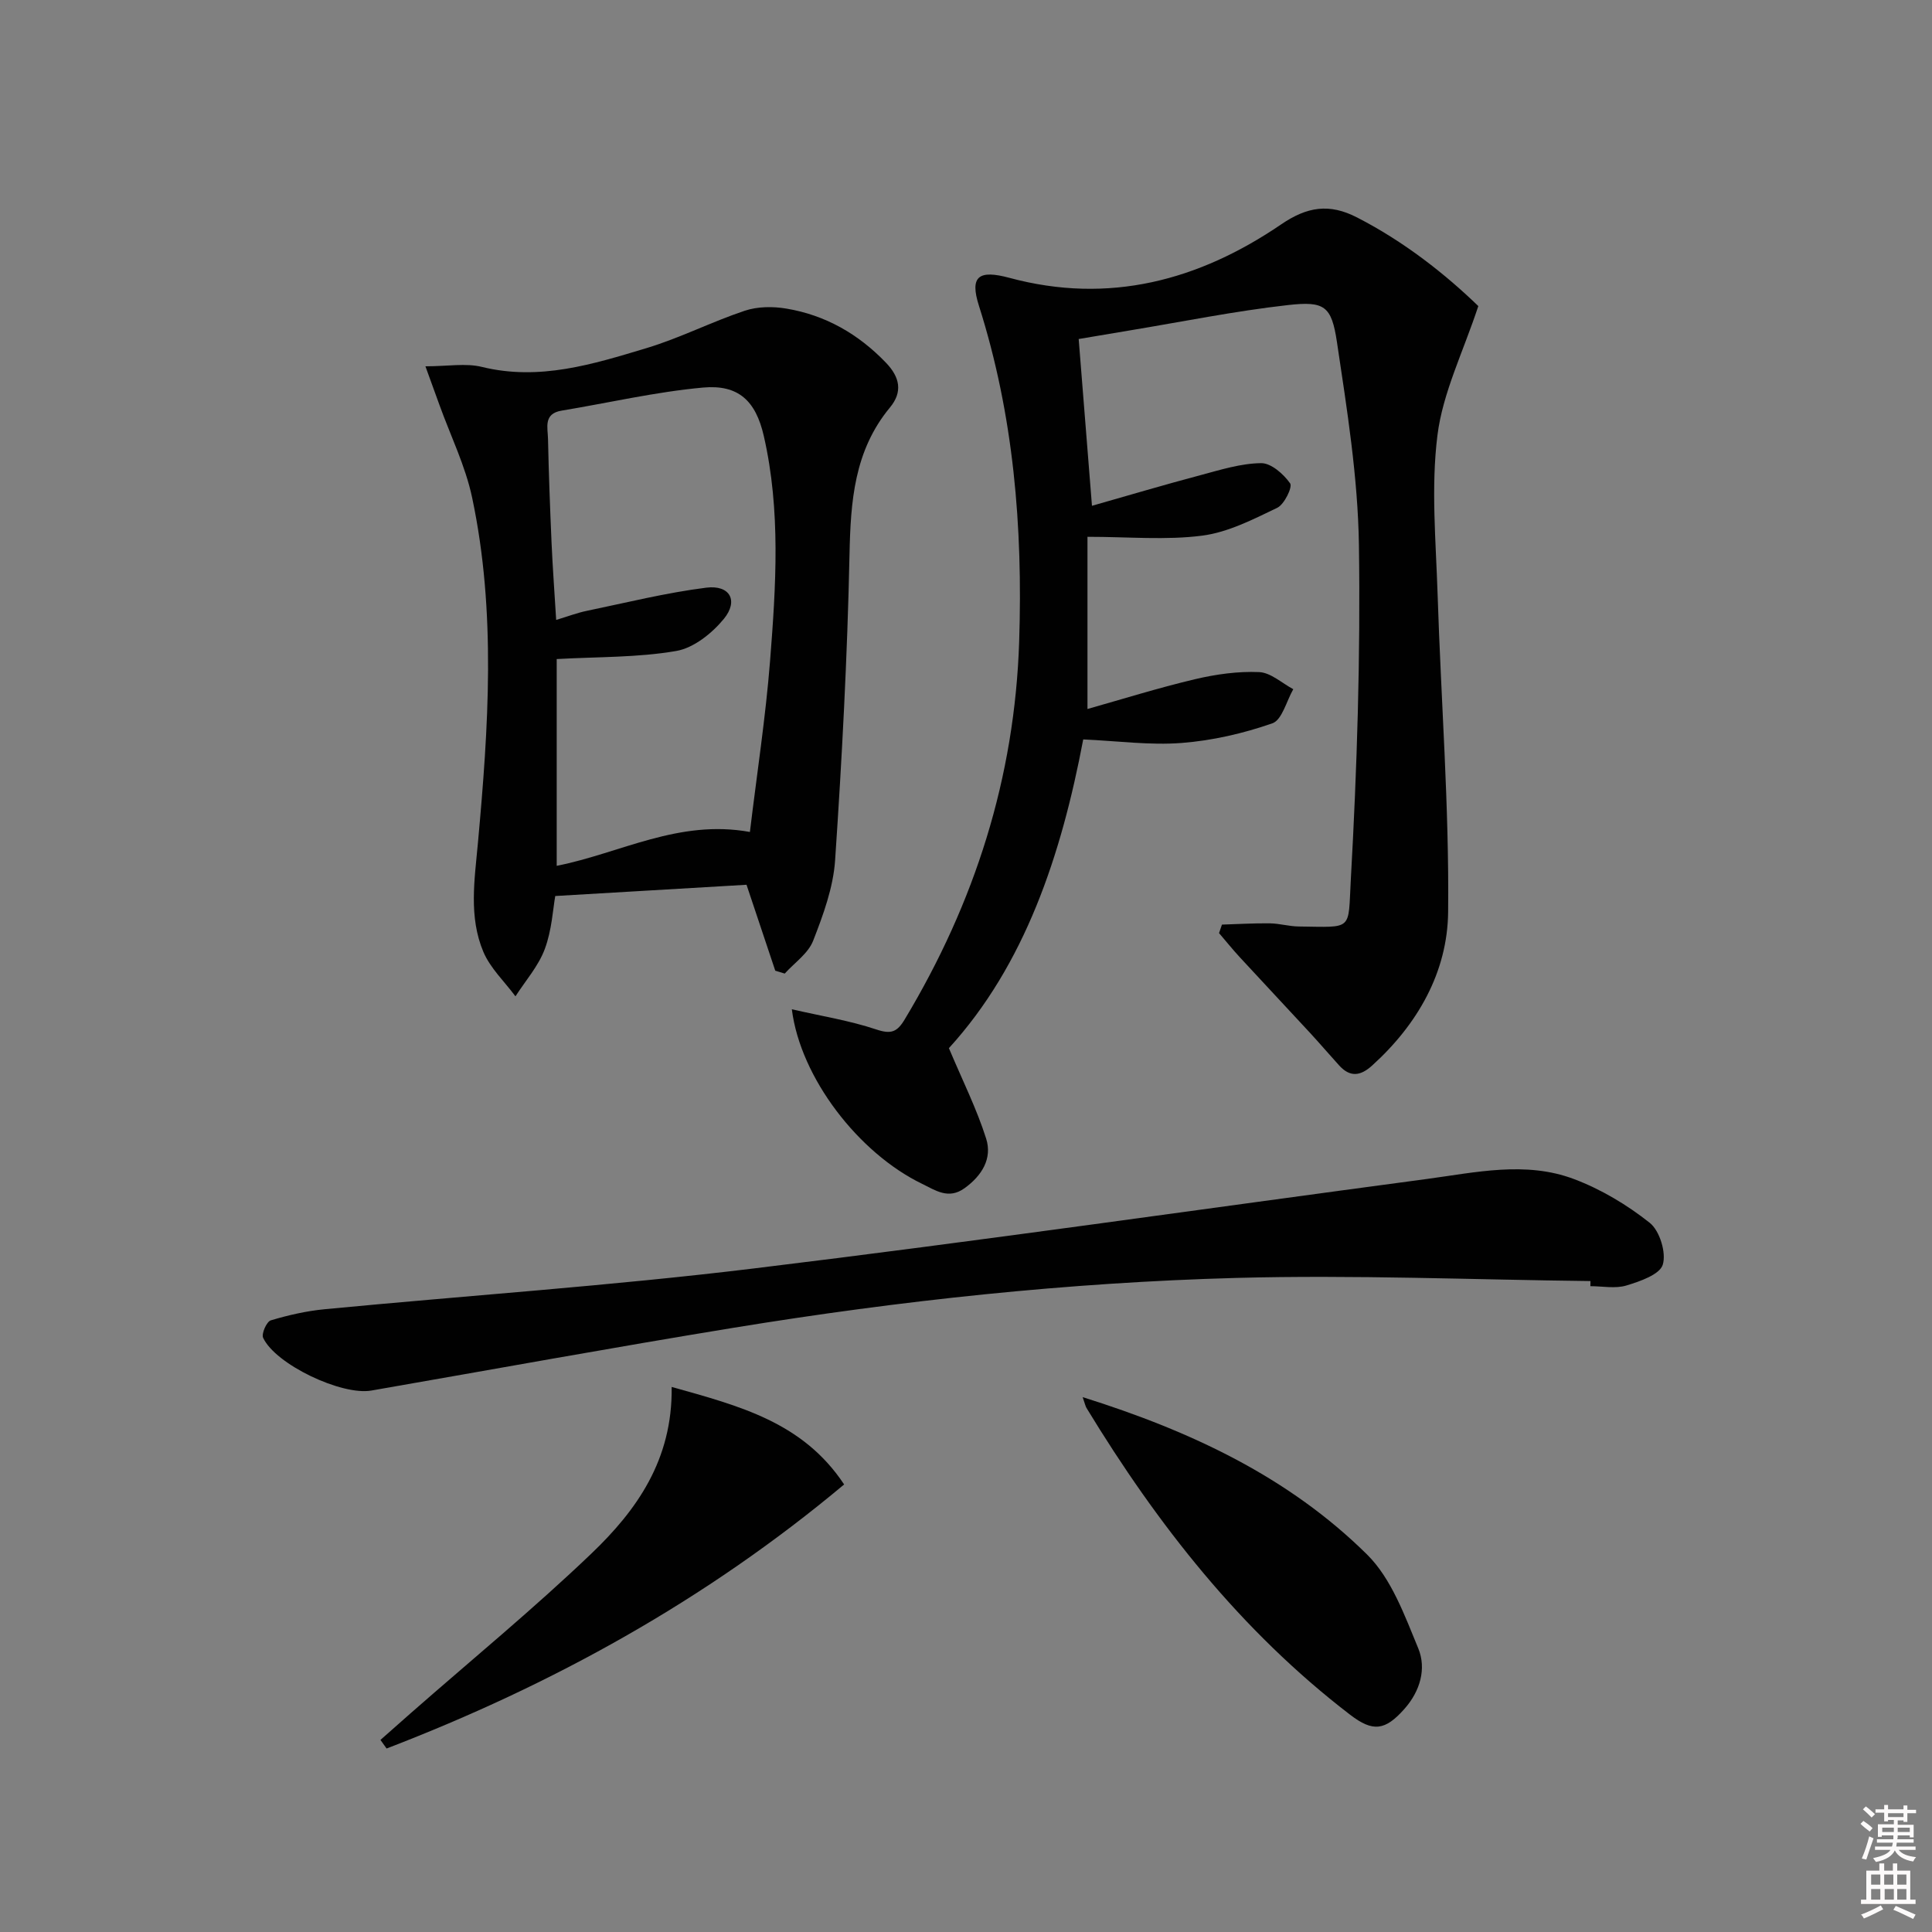 <svg enable-background="new 0 0 400 400" viewBox="0 0 400 400" xmlns="http://www.w3.org/2000/svg"><rect x="0" y="0" width="400" height="400" fill="#808080" stroke="none"/><path d="m385.2 377.6.6-.6c.6.4 1.3.9 1.9 1.5l-.6.7c-.8-.6-1.4-1.1-1.9-1.6zm.3 7.1c.6-1.4 1.1-2.9 1.5-4.5.3.1.6.3.9.4-.5 1.4-1 2.9-1.5 4.4l-.9-.2zm.2-10.1.6-.6c.7.5 1.3 1.1 1.9 1.6l-.7.7c-.6-.6-1.2-1.2-1.8-1.7zm8.4-.8h.8v.9h1.8v.7h-1.8v1.8h-.8v-.3h-1.2v.9h3.3v2.6h-.8v-.4h-2.5c0 .3 0 .6-.1.8h3.4v.7h-3.5c0 .3-.1.6-.1.8h4v.7h-3.5c.7.9 1.9 1.3 3.6 1.5-.2.2-.4.5-.6.9-1.9-.3-3.2-1.1-3.8-2.3-.5 1.1-1.8 2-3.9 2.4-.2-.3-.4-.5-.6-.8 1.9-.4 3.1-.9 3.6-1.7h-3.2v-.7h3.5c.1-.2.1-.5.2-.8h-3.3v-.7h3.4c0-.2 0-.5 0-.8h-2.4v.3h-.8v-2.6h3.3v-.9h-1.2v.3h-.8v-1.8h-1.8v-.7h1.8v-.9h.8v.9h3.2zm-4.4 5.5h2.4c0-.3 0-.6 0-.9h-2.4zm1.2-3.1h3.2v-.8h-3.2zm4.4 2.2h-2.4v.9h2.5v-.9z" fill="#fcfafa"/><path d="m389.2 385.8h.9v1.5h1.8v-1.5h.9v1.5h2.7v6h1.1v.9h-11.3v-.9h1.1v-6h2.7v-1.5zm.2 8.7.5.8c-1.2.6-2.5 1.3-4 1.9-.2-.3-.3-.6-.6-.8 1.6-.6 3-1.3 4.1-1.9zm-2-4.3h1.9v-2.1h-1.9zm0 3.1h1.9v-2.2h-1.9zm2.7-3.1h1.9v-2.1h-1.9zm.1 3.1h1.9v-2.2h-1.9zm2.3 1.3c1.4.6 2.7 1.2 4.1 1.8l-.5.9c-1.5-.7-2.8-1.4-4.1-1.9zm2.2-6.5h-1.9v2.1h1.9zm-1.9 5.2h1.9v-2.2h-1.9z" fill="#fcfafa"/><g fill="#010101"><path d="m163.94 208.96c6.18 1.42 11.99 2.34 17.49 4.18 3.07 1.03 4.32.53 5.89-2.1 14.49-24.12 22.78-50 23.69-78.29.76-23.62-1.13-46.78-8.33-69.44-1.95-6.12-.07-7.51 6.33-5.78 20.58 5.54 39.19.55 56.25-11.08 5.36-3.66 9.95-4.38 15.66-1.45 9.88 5.06 18.38 11.82 25.15 18.37-3.16 9.56-7.36 17.95-8.46 26.73-1.36 10.8-.32 21.94.03 32.92.7 21.94 2.41 43.87 2.18 65.8-.13 12.42-6.29 23.25-15.76 31.81-2.45 2.21-4.57 2.41-6.81-.05-2.01-2.21-3.95-4.49-5.97-6.68-4.84-5.24-9.73-10.44-14.57-15.69-1.5-1.62-2.88-3.35-4.32-5.02.2-.59.4-1.17.6-1.76 3.32-.1 6.64-.31 9.96-.26 1.98.03 3.95.63 5.94.65 11.37.13 10.19.99 10.78-9.68 1.29-23.07 2.02-46.23 1.68-69.33-.21-14.02-2.47-28.07-4.55-41.99-1.12-7.48-2.57-8.51-10.13-7.66-11.02 1.24-21.93 3.46-32.88 5.27-3.42.57-6.84 1.15-10.46 1.76.89 11.12 1.76 22.13 2.75 34.53 7.69-2.19 15.06-4.38 22.49-6.35 4.12-1.1 8.33-2.43 12.52-2.48 2.07-.03 4.66 2.25 6.02 4.19.53.76-1.21 4.36-2.68 5.06-4.98 2.39-10.18 5.07-15.53 5.76-7.51.97-15.24.24-23.75.24v35.65c7.09-2 14.62-4.36 22.27-6.17 4.32-1.02 8.87-1.66 13.27-1.47 2.4.1 4.72 2.29 7.07 3.54-1.41 2.45-2.32 6.37-4.34 7.07-6.01 2.09-12.42 3.57-18.76 4.06-6.57.51-13.24-.41-20.39-.73-4.54 23.97-12.06 46.64-27.81 63.92 2.85 6.77 5.77 12.59 7.71 18.72 1.31 4.13-.87 7.68-4.48 10.28-3.32 2.39-6.02.43-8.8-.92-13.15-6.37-25.17-21.96-26.95-36.13z"/><path d="m160.51 200.97c-2.07-6.2-4.15-12.39-5.95-17.79-13.16.77-25.97 1.53-39.6 2.33-.48 2.66-.7 7.05-2.17 10.98-1.31 3.53-3.99 6.55-6.07 9.79-2.26-3.05-5.21-5.82-6.65-9.22-3.05-7.25-1.82-14.88-1.12-22.55 2.17-23.85 3.82-47.78-1.2-71.48-1.39-6.57-4.46-12.79-6.76-19.17-.86-2.4-1.74-4.79-2.91-8.02 4.62 0 8.35-.7 11.71.13 11.91 2.92 23-.57 34.04-3.89 6.94-2.09 13.49-5.45 20.38-7.75 2.64-.88 5.81-.91 8.59-.44 8.1 1.35 14.92 5.26 20.64 11.22 2.89 3.01 3.47 6.05.82 9.25-7.42 8.95-8.15 19.44-8.38 30.52-.44 21.09-1.56 42.17-2.98 63.22-.38 5.65-2.46 11.32-4.55 16.68-1.03 2.63-3.86 4.55-5.88 6.79-.63-.19-1.29-.4-1.96-.6zm-45.25-64.52v42.81c13.2-2.61 25.23-9.69 40-7.01 1.46-12.14 3.25-23.72 4.17-35.37 1.22-15.54 2.24-31.18-1.29-46.6-1.67-7.31-5.26-10.7-12.59-10.04-9.83.9-19.53 3.16-29.29 4.78-3.81.63-2.84 3.56-2.8 5.87.15 7.14.42 14.28.73 21.41.23 5.22.62 10.43.96 16.05 2.5-.76 4.36-1.47 6.29-1.87 8.25-1.71 16.46-3.76 24.79-4.81 4.89-.61 6.72 2.7 3.63 6.47-2.45 2.98-6.25 6.03-9.87 6.64-7.92 1.37-16.11 1.19-24.73 1.67z"/><path d="m329.29 265.23c-24.44-.28-48.91-1.31-73.33-.65-34.89.95-69.6 4.69-104.07 10.32-25.04 4.09-50.01 8.65-75.01 13-6.15 1.07-19.84-5.41-22.4-10.92-.39-.84.72-3.35 1.58-3.61 3.63-1.09 7.4-1.95 11.17-2.31 29.61-2.84 59.31-4.85 88.83-8.44 46.48-5.64 92.83-12.32 139.24-18.51 10.18-1.36 20.54-3.77 30.54-.01 5.62 2.11 11.02 5.34 15.72 9.07 2.06 1.64 3.46 6.19 2.7 8.67-.63 2.05-4.73 3.46-7.54 4.31-2.29.69-4.95.14-7.45.14.02-.35.02-.7.02-1.06z"/><path d="m139.06 287.15c14.08 3.95 27.16 7.29 35.71 20.19-28.68 24-60.47 41.51-94.73 54.67-.42-.59-.85-1.19-1.27-1.78 2.12-1.87 4.23-3.75 6.35-5.61 12.48-10.95 25.33-21.5 37.31-32.96 9.34-8.93 16.84-19.37 16.63-34.51z"/><path d="m224.15 289.26c22.45 7.04 42.68 16.56 58.9 32.6 5.03 4.98 7.76 12.59 10.58 19.4 1.74 4.21.4 8.88-2.85 12.54-4 4.52-6.53 4.84-11.25 1.22-22.63-17.35-39.88-39.34-54.58-63.51-.24-.41-.33-.92-.8-2.25z"/></g></svg>